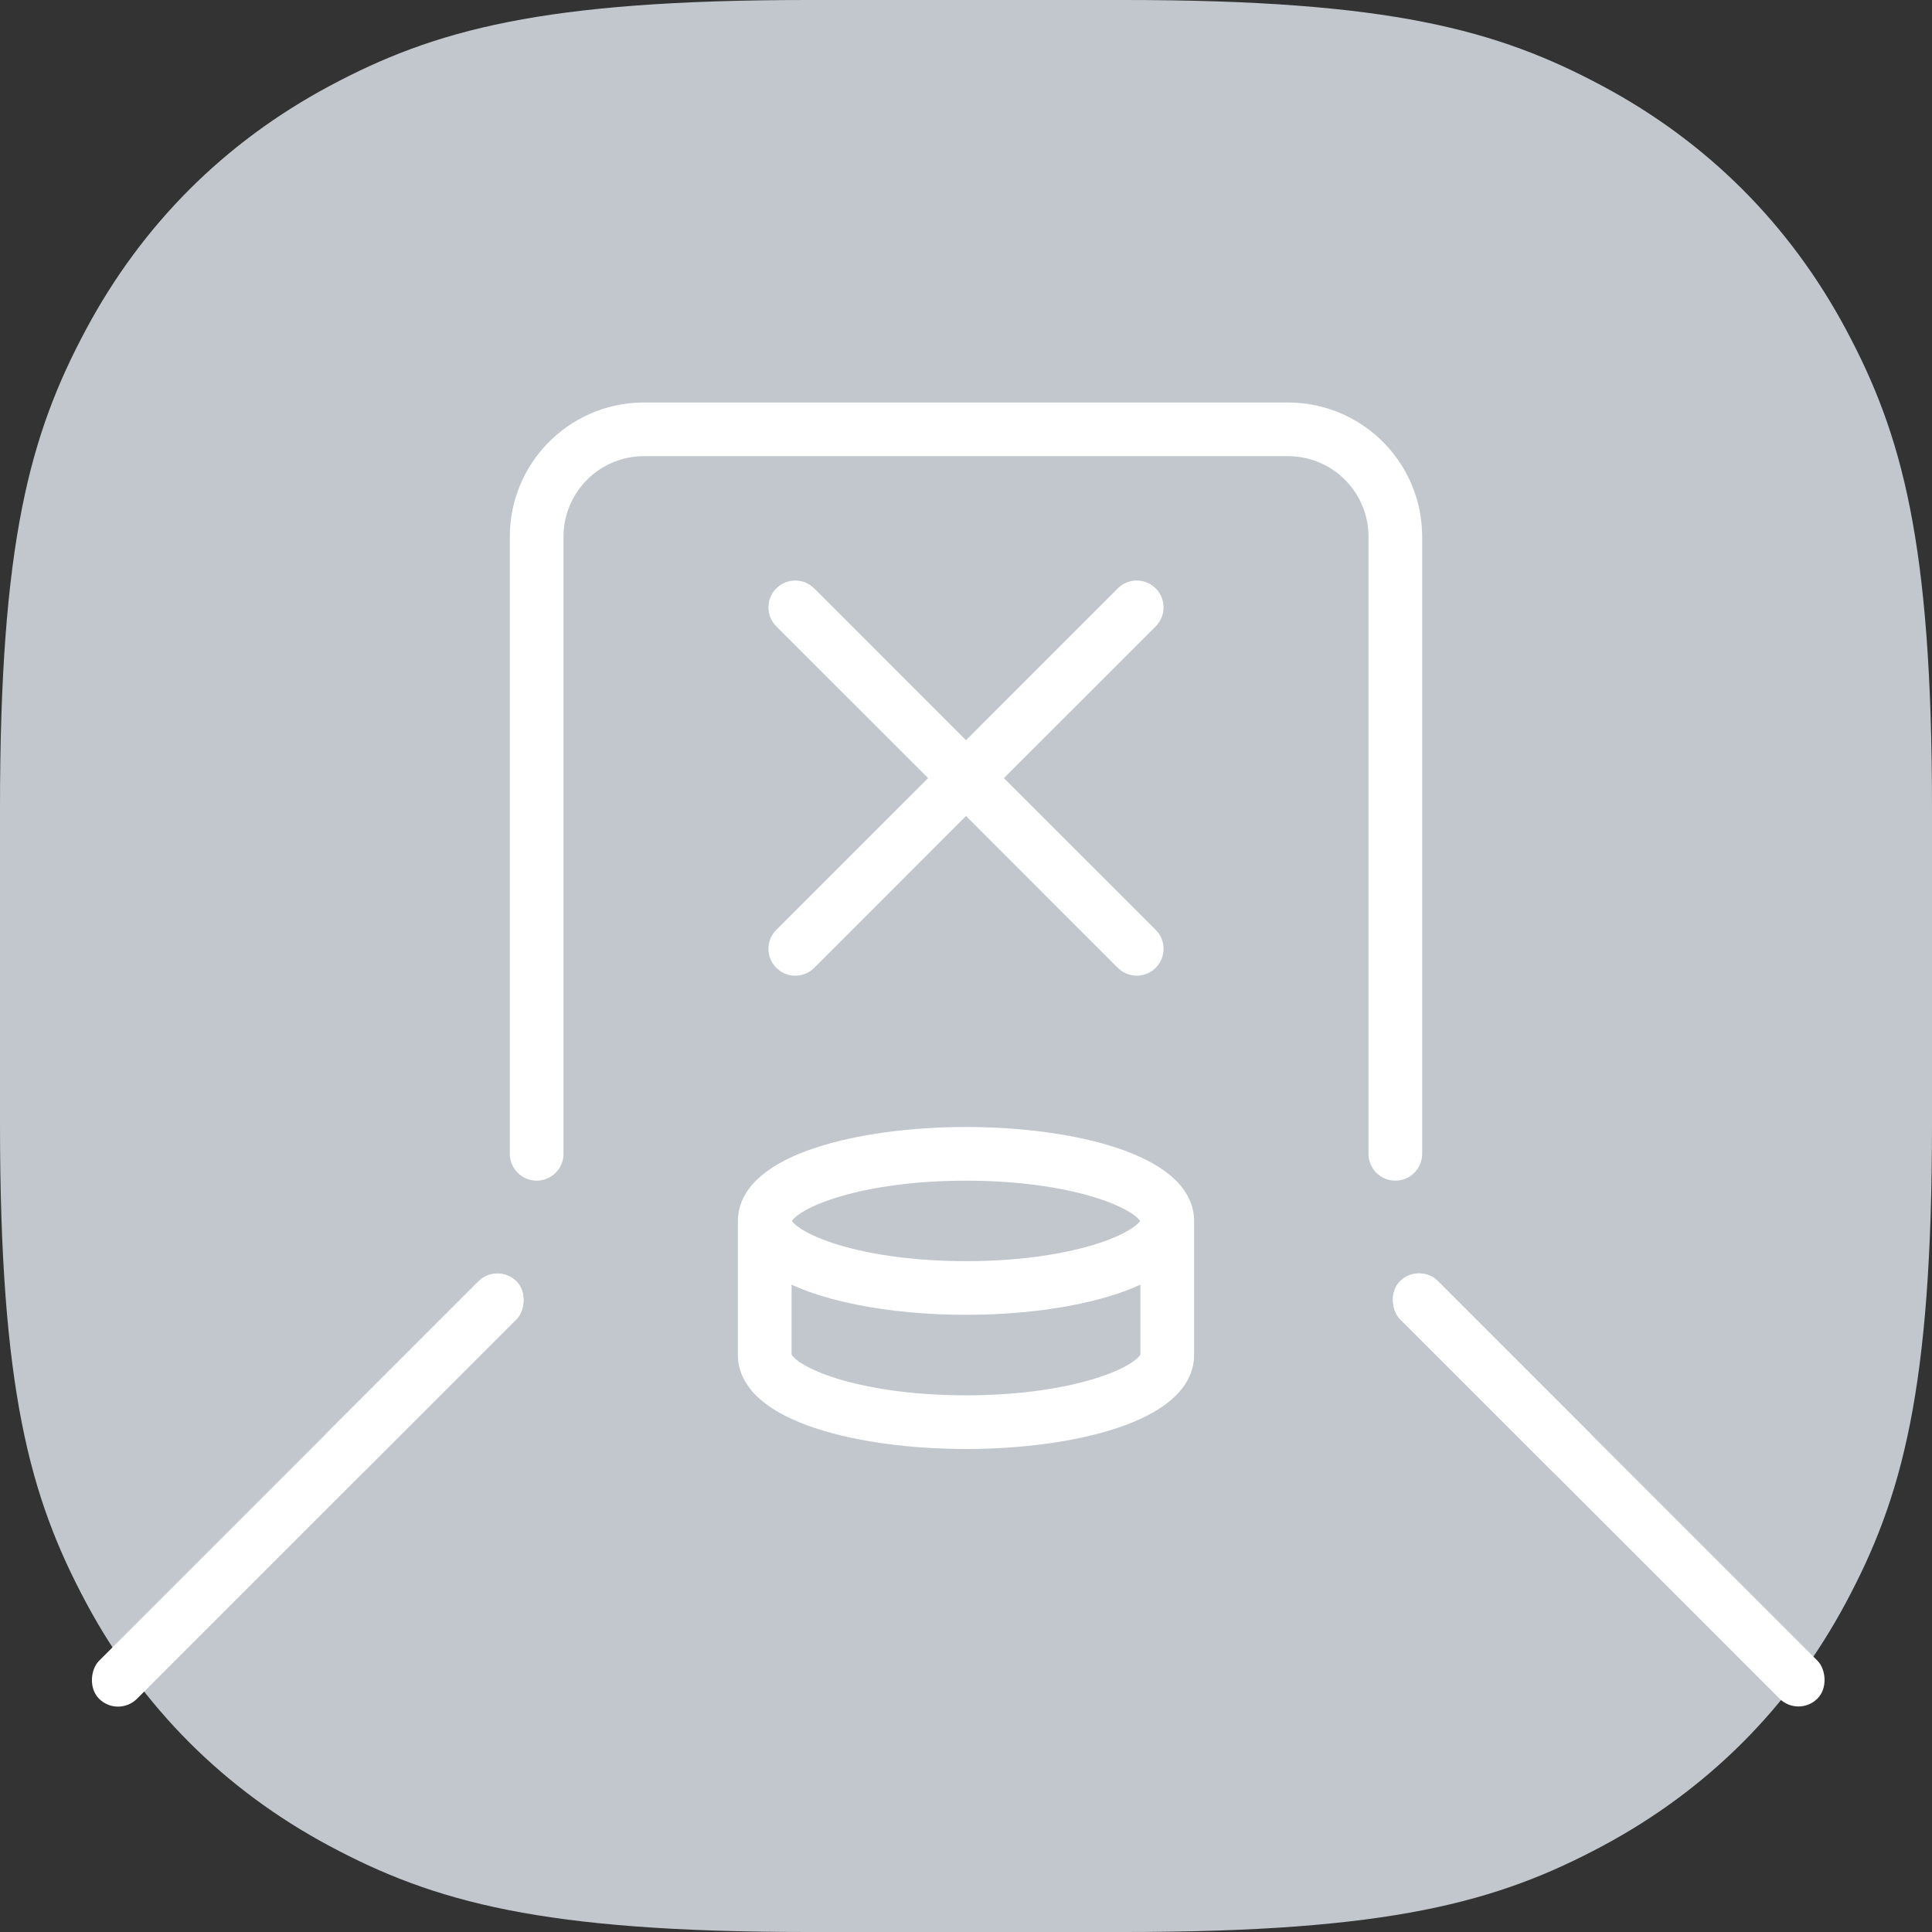 <svg height="36" viewBox="0 0 36 36" width="36" xmlns="http://www.w3.org/2000/svg"><rect x="0" y="0" width="36" height="36" fill="#333333" stroke="none"/><g fill="none" fill-rule="evenodd"><path d="m15.055 0h5.89c4.955 0 6.961.557 8.916 1.603 1.956 1.046 3.49 2.581 4.536 4.536 1.046 1.956 1.603 3.961 1.603 8.916v5.89c0 4.955-.557 6.961-1.603 8.916-1.046 1.956-2.581 3.49-4.536 4.536-1.956 1.046-3.961 1.603-8.916 1.603h-5.89c-4.955 0-6.961-.557-8.916-1.603-1.956-1.046-3.49-2.581-4.536-4.536-1.046-1.956-1.603-3.961-1.603-8.916v-5.89c0-4.955.557-6.961 1.603-8.916 1.046-1.956 2.581-3.49 4.536-4.536 1.956-1.046 3.961-1.603 8.916-1.603z" fill="#c1c7cd" fill-rule="nonzero"/><g fill="#fff" transform="translate(1.49 7.5)"><path d="m16.51 13.75c-1.988 0-4 .515-4 1.5v2.5c0 .985 2.012 1.5 4 1.5 1.988 0 4-.515 4-1.5v-2.5c0-.985-2.012-1.5-4-1.5zm0 .5c2.136 0 3.5.592 3.5 1s-1.364 1-3.5 1c-2.136 0-3.5-.592-3.5-1s1.364-1 3.5-1zm0 4.5c-2.136 0-3.5-.592-3.5-1v-1.736c.72.485 2.115.736 3.5.736s2.78-.251 3.5-.736v1.736c0 .408-1.364 1-3.5 1z" fill-rule="nonzero" stroke="#fff" stroke-width=".5"/><path d="m22.51 0c1.357 0 2.462 1.082 2.499 2.43l.001.07v11.5c0 .276-.224.5-.5.5-.276 0-.5-.224-.5-.5v-11.5c0-.81-.641-1.469-1.444-1.499l-.056-.001h-12c-.81 0-1.469.641-1.499 1.444l-.001.056v11.5c0 .276-.224.5-.5.5-.276 0-.5-.224-.5-.5v-11.5c0-1.357 1.082-2.462 2.43-2.499l.07-.001z" fill-rule="nonzero"/><path d="m13.682 3.464 2.828 2.829 2.828-2.829c.174-.174.443-.193.638-.058l.069.058c.195.195.195.512 0 .707l-2.829 2.828 2.829 2.828c.195.195.195.512 0 .707-.195.195-.512.195-.707 0l-2.828-2.829-2.828 2.829c-.174.174-.443.193-.638.058l-.069-.058c-.195-.195-.195-.512 0-.707l2.829-2.828-2.829-2.828c-.195-.195-.195-.512 0-.707.195-.195.512-.195.707 0z"/><rect height="5" rx=".5" transform="matrix(.707 .707 -.707 .707 14.695 .815)" width="1" x="5.864" y="15.646"/><rect height="5" rx=".5" transform="matrix(-.707 .707 .707 .707 32.175 -13.327)" width="1" x="25.864" y="15.646"/><rect height="11" rx=".5" transform="matrix(.707 .707 -.707 .707 15.574 2.936)" width="1" x="3.743" y="14.768"/><rect height="11" rx=".5" transform="matrix(-.707 .707 .707 .707 34.296 -14.206)" width="1" x="27.985" y="14.768"/></g></g></svg>